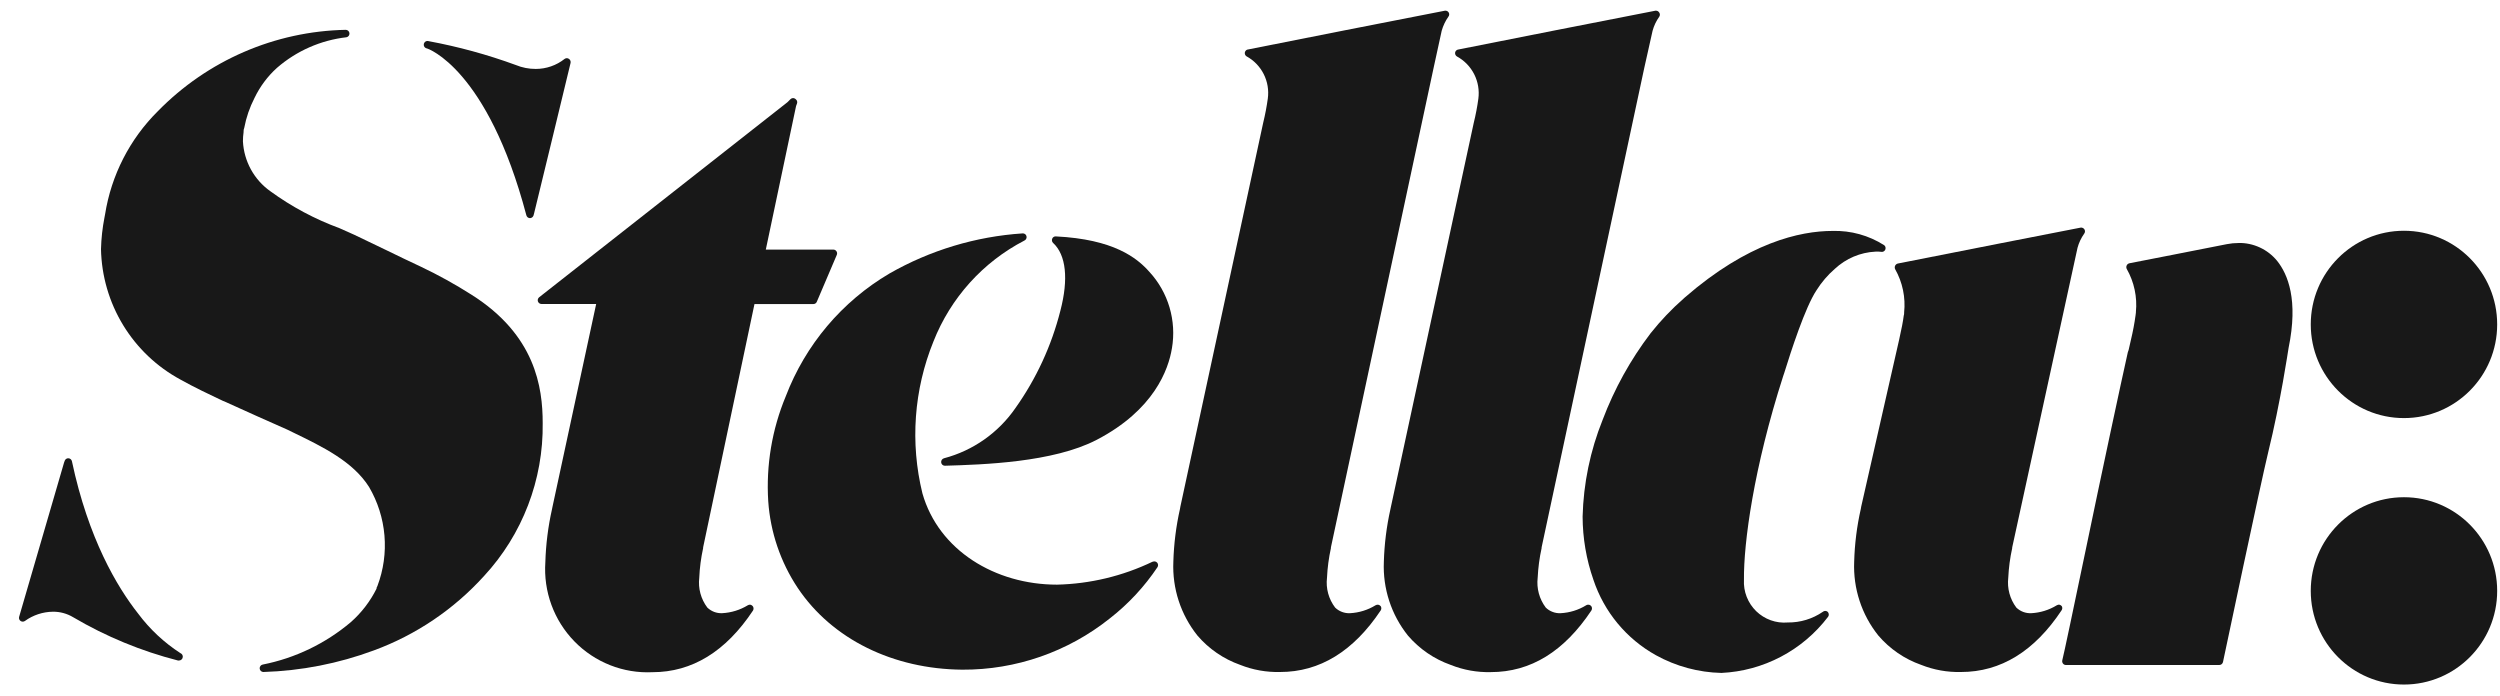<svg width="115" height="32" viewBox="0 0 115 32" fill="none" xmlns="http://www.w3.org/2000/svg">
<g clip-path="url(#clip0_207_644)">
<path d="M110.582 19.232C112.95 19.232 114.87 17.303 114.87 14.924C114.87 12.544 112.95 10.615 110.582 10.615C108.214 10.615 106.295 12.544 106.295 14.924C106.295 17.303 108.214 19.232 110.582 19.232Z" fill="#181818"/>
<path d="M110.582 31.489C112.95 31.489 114.87 29.56 114.87 27.181C114.87 24.801 112.95 22.872 110.582 22.872C108.214 22.872 106.295 24.801 106.295 27.181C106.295 29.56 108.214 31.489 110.582 31.489Z" fill="#181818"/>
<path d="M21.683 13.553C20.939 13.079 20.166 12.652 19.37 12.273C18.858 12.035 18.336 11.783 17.836 11.539C17.336 11.296 16.809 11.043 16.303 10.803L15.616 10.496C14.484 10.08 13.414 9.509 12.438 8.798C12.068 8.537 11.762 8.194 11.543 7.796C11.324 7.398 11.198 6.955 11.175 6.501C11.175 6.359 11.185 6.217 11.205 6.076V6.045C11.204 5.988 11.214 5.932 11.236 5.879C11.326 5.4 11.486 4.937 11.708 4.504C11.959 3.982 12.307 3.514 12.735 3.126C13.636 2.342 14.752 1.85 15.936 1.714C15.978 1.706 16.015 1.683 16.041 1.649C16.066 1.614 16.078 1.572 16.075 1.529C16.071 1.487 16.052 1.447 16.02 1.418C15.989 1.389 15.948 1.372 15.905 1.372C12.648 1.436 9.546 2.779 7.262 5.114C5.969 6.396 5.118 8.059 4.833 9.862L4.806 10.004C4.712 10.484 4.658 10.972 4.646 11.462C4.671 12.696 5.022 13.901 5.663 14.954C6.304 16.007 7.211 16.87 8.293 17.456C8.928 17.813 9.608 18.134 10.268 18.448H10.283C11.255 18.895 12.295 19.354 13.212 19.761L13.491 19.897C14.838 20.55 16.235 21.228 16.975 22.398C17.375 23.08 17.618 23.843 17.685 24.632C17.752 25.42 17.642 26.214 17.362 26.954C17.347 26.982 17.334 27.01 17.322 27.04V27.077C17.03 27.663 16.628 28.186 16.139 28.618C14.973 29.603 13.578 30.275 12.084 30.57C12.042 30.578 12.005 30.601 11.979 30.635C11.954 30.669 11.941 30.712 11.945 30.754C11.949 30.797 11.968 30.837 12 30.866C12.031 30.895 12.072 30.911 12.114 30.912C13.852 30.859 15.569 30.523 17.199 29.918C19.139 29.204 20.878 28.029 22.268 26.494C24.034 24.585 25 22.066 24.964 19.461C24.964 17.812 24.624 15.405 21.683 13.553Z" fill="#181818"/>
<path d="M53.909 16.018C53.75 17.001 53.084 18.859 50.45 20.231C48.444 21.276 45.202 21.372 43.46 21.424C43.418 21.423 43.378 21.407 43.348 21.379C43.317 21.351 43.298 21.312 43.294 21.27C43.289 21.227 43.3 21.184 43.325 21.149C43.35 21.114 43.387 21.089 43.429 21.079C44.76 20.727 45.922 19.91 46.708 18.774C47.669 17.421 48.371 15.901 48.778 14.29C49.159 12.832 49.039 11.726 48.444 11.176C48.418 11.152 48.4 11.12 48.392 11.086C48.385 11.051 48.388 11.015 48.401 10.982C48.413 10.949 48.434 10.921 48.463 10.902C48.492 10.882 48.526 10.873 48.56 10.874C51.237 11.004 52.302 11.864 52.869 12.502C53.3 12.969 53.618 13.529 53.798 14.139C53.978 14.75 54.016 15.393 53.909 16.021V16.018Z" fill="#181818"/>
<path d="M53.015 25.84C51.641 26.499 50.145 26.858 48.623 26.894C45.786 26.894 43.179 25.323 42.431 22.694C41.861 20.369 42.039 17.923 42.939 15.707C43.729 13.702 45.215 12.053 47.123 11.065C47.159 11.049 47.189 11.02 47.206 10.984C47.224 10.948 47.229 10.906 47.219 10.867C47.21 10.828 47.187 10.793 47.155 10.769C47.122 10.745 47.083 10.733 47.043 10.736C44.885 10.878 42.788 11.51 40.909 12.585C38.731 13.869 37.051 15.859 36.146 18.228C35.511 19.754 35.235 21.406 35.339 23.057C35.437 24.481 35.904 25.855 36.694 27.042C38.277 29.409 41.095 30.78 44.267 30.805C46.728 30.818 49.12 29.987 51.048 28.45C51.901 27.786 52.642 26.989 53.244 26.09C53.264 26.058 53.274 26.021 53.271 25.983C53.269 25.946 53.254 25.91 53.229 25.882C53.204 25.854 53.171 25.835 53.135 25.827C53.098 25.819 53.06 25.824 53.026 25.84H53.015Z" fill="#181818"/>
<path d="M32.344 25.213V25.18L34.706 13.986H37.417C37.45 13.987 37.483 13.977 37.511 13.958C37.539 13.94 37.561 13.913 37.573 13.882L38.493 11.724C38.504 11.698 38.509 11.669 38.506 11.64C38.504 11.611 38.494 11.584 38.478 11.56C38.462 11.536 38.441 11.516 38.416 11.502C38.391 11.488 38.362 11.481 38.334 11.481H35.227L36.619 4.879L36.662 4.762C36.674 4.729 36.676 4.693 36.667 4.658C36.658 4.624 36.639 4.594 36.612 4.571C36.598 4.556 36.583 4.544 36.565 4.534C36.533 4.516 36.496 4.509 36.459 4.514C36.423 4.519 36.389 4.536 36.362 4.562L36.227 4.698L24.799 13.676C24.771 13.699 24.752 13.729 24.742 13.763C24.732 13.796 24.733 13.832 24.745 13.866C24.756 13.899 24.777 13.928 24.805 13.949C24.834 13.97 24.868 13.982 24.903 13.983H27.424L25.412 23.325L25.391 23.429C25.212 24.228 25.11 25.042 25.086 25.861C25.041 26.528 25.136 27.197 25.366 27.825C25.596 28.452 25.955 29.024 26.421 29.502C26.886 29.98 27.447 30.353 28.066 30.598C28.686 30.843 29.349 30.953 30.014 30.921C31.836 30.921 33.388 29.969 34.637 28.086C34.654 28.058 34.663 28.025 34.663 27.992C34.663 27.959 34.654 27.927 34.637 27.898C34.612 27.858 34.572 27.83 34.527 27.818C34.482 27.809 34.436 27.818 34.398 27.843C34.041 28.06 33.637 28.185 33.22 28.206C33.095 28.212 32.969 28.192 32.852 28.148C32.734 28.103 32.627 28.035 32.536 27.947C32.241 27.555 32.108 27.064 32.166 26.576C32.186 26.117 32.246 25.662 32.344 25.213Z" fill="#181818"/>
<path d="M86.559 11.586H86.589C86.623 11.581 86.654 11.566 86.679 11.544C86.704 11.522 86.723 11.492 86.731 11.46C86.74 11.427 86.739 11.393 86.729 11.361C86.718 11.329 86.699 11.3 86.672 11.279C85.964 10.828 85.137 10.599 84.298 10.623C82.802 10.623 80.406 11.156 77.499 13.686L77.462 13.72C76.904 14.208 76.391 14.746 75.929 15.328C75.004 16.543 74.26 17.886 73.72 19.316C73.151 20.731 72.839 22.238 72.8 23.764C72.803 24.753 72.971 25.736 73.297 26.67C73.789 28.148 74.816 29.387 76.174 30.141C77.098 30.652 78.131 30.931 79.186 30.955C80.141 30.91 81.076 30.655 81.923 30.209C82.771 29.763 83.511 29.136 84.092 28.372C84.117 28.338 84.128 28.297 84.124 28.255C84.121 28.213 84.103 28.174 84.074 28.144C84.043 28.117 84.003 28.102 83.962 28.102C83.921 28.102 83.881 28.117 83.85 28.144C83.375 28.47 82.812 28.641 82.237 28.634C81.972 28.657 81.705 28.622 81.454 28.532C81.204 28.442 80.975 28.3 80.784 28.114C80.593 27.927 80.444 27.702 80.347 27.453C80.25 27.205 80.207 26.938 80.222 26.671C80.204 24.991 80.666 21.524 82.031 17.286L82.075 17.157C82.379 16.177 83.035 14.136 83.562 13.347C83.793 12.981 84.076 12.65 84.402 12.367C84.915 11.889 85.578 11.608 86.276 11.575C86.371 11.571 86.465 11.574 86.559 11.586Z" fill="#181818"/>
<path d="M94.852 27.899C94.827 27.86 94.789 27.831 94.745 27.819C94.699 27.809 94.652 27.818 94.612 27.843C94.257 28.061 93.853 28.186 93.438 28.207C93.312 28.213 93.186 28.193 93.068 28.149C92.95 28.104 92.842 28.036 92.751 27.948C92.456 27.556 92.323 27.064 92.38 26.576C92.402 26.118 92.462 25.662 92.561 25.214C92.562 25.204 92.562 25.194 92.561 25.183L95.567 11.395C95.63 11.164 95.733 10.946 95.871 10.751C95.893 10.724 95.906 10.691 95.909 10.656C95.912 10.621 95.904 10.587 95.887 10.557C95.869 10.526 95.843 10.502 95.812 10.487C95.781 10.471 95.746 10.466 95.712 10.47C95.567 10.492 88.922 11.802 87.302 12.122C87.275 12.128 87.25 12.14 87.228 12.157C87.206 12.174 87.189 12.196 87.176 12.221C87.164 12.246 87.158 12.273 87.158 12.301C87.158 12.329 87.164 12.356 87.176 12.381C87.518 12.986 87.663 13.683 87.59 14.375V14.403C87.591 14.443 87.585 14.482 87.572 14.52C87.538 14.797 87.474 15.111 87.36 15.629L85.615 23.306L85.597 23.411C85.416 24.209 85.314 25.024 85.292 25.843C85.241 27.07 85.635 28.275 86.402 29.233C86.928 29.848 87.606 30.314 88.368 30.582C88.953 30.816 89.579 30.928 90.208 30.912C92.03 30.912 93.582 29.96 94.831 28.077C94.849 28.051 94.861 28.021 94.864 27.99C94.867 27.959 94.862 27.927 94.849 27.898L94.852 27.899Z" fill="#181818"/>
<path d="M73.095 27.819C73.049 27.81 73.002 27.818 72.963 27.843C72.608 28.061 72.204 28.186 71.788 28.207C71.663 28.213 71.537 28.193 71.42 28.148C71.302 28.104 71.195 28.036 71.105 27.948C70.809 27.556 70.676 27.064 70.733 26.576C70.755 26.118 70.815 25.662 70.914 25.214C70.913 25.203 70.913 25.192 70.914 25.18L75.638 3.117L76.019 1.415C76.082 1.184 76.185 0.966 76.324 0.771C76.344 0.743 76.355 0.709 76.355 0.674C76.355 0.639 76.344 0.605 76.324 0.577C76.306 0.547 76.281 0.523 76.25 0.508C76.219 0.493 76.184 0.487 76.15 0.492C76.027 0.51 67.107 2.267 67.056 2.283C67.024 2.292 66.995 2.311 66.973 2.337C66.951 2.362 66.938 2.394 66.934 2.428C66.931 2.461 66.937 2.495 66.952 2.525C66.968 2.555 66.991 2.58 67.019 2.597C67.361 2.783 67.638 3.069 67.814 3.417C67.99 3.765 68.056 4.158 68.004 4.545C67.953 4.918 67.882 5.289 67.792 5.654L63.983 23.311L63.961 23.416C63.782 24.214 63.68 25.029 63.657 25.847C63.605 27.075 64 28.28 64.766 29.238C65.294 29.853 65.973 30.318 66.736 30.587C67.32 30.82 67.946 30.933 68.576 30.917C70.416 30.917 71.949 29.965 73.204 28.082C73.222 28.053 73.231 28.02 73.231 27.986C73.231 27.952 73.222 27.919 73.204 27.891C73.178 27.854 73.14 27.828 73.096 27.817L73.095 27.819Z" fill="#181818"/>
<path d="M63.407 27.819C63.361 27.81 63.314 27.818 63.274 27.843C62.919 28.061 62.515 28.186 62.1 28.207C61.974 28.213 61.849 28.193 61.731 28.148C61.614 28.104 61.506 28.036 61.416 27.948C61.118 27.557 60.983 27.065 61.042 26.576C61.063 26.118 61.124 25.662 61.222 25.214V25.18L65.947 3.117L66.318 1.415C66.383 1.185 66.486 0.967 66.623 0.771C66.646 0.745 66.66 0.712 66.663 0.677C66.666 0.642 66.659 0.607 66.641 0.577C66.624 0.547 66.598 0.523 66.567 0.508C66.536 0.493 66.501 0.487 66.467 0.492C66.345 0.51 57.419 2.267 57.374 2.283C57.344 2.293 57.317 2.312 57.298 2.337C57.278 2.363 57.265 2.393 57.261 2.424C57.258 2.456 57.263 2.488 57.276 2.517C57.289 2.546 57.311 2.571 57.337 2.589C57.679 2.775 57.955 3.061 58.131 3.409C58.306 3.757 58.372 4.15 58.319 4.536C58.267 4.91 58.197 5.28 58.107 5.646L54.297 23.305L54.279 23.41C54.099 24.209 53.997 25.023 53.974 25.842C53.921 27.069 54.314 28.274 55.08 29.233C55.606 29.848 56.284 30.314 57.046 30.583C57.631 30.816 58.257 30.928 58.886 30.912C60.707 30.912 62.259 29.96 63.514 28.077C63.532 28.049 63.541 28.015 63.541 27.982C63.541 27.948 63.532 27.915 63.514 27.886C63.486 27.852 63.449 27.829 63.407 27.819Z" fill="#181818"/>
<path d="M102.968 11.179C102.791 11.179 102.615 11.196 102.441 11.23L99.92 11.726L97.951 12.111C97.924 12.117 97.899 12.129 97.878 12.146C97.856 12.163 97.839 12.185 97.828 12.21C97.816 12.234 97.81 12.261 97.81 12.289C97.81 12.316 97.816 12.343 97.828 12.367C98.172 12.97 98.32 13.666 98.251 14.358C98.251 14.358 98.251 14.358 98.251 14.383C98.248 14.423 98.243 14.463 98.236 14.503C98.185 14.877 98.115 15.248 98.027 15.615L97.917 16.099C97.902 16.133 97.89 16.168 97.88 16.204C97.576 17.556 96.654 21.865 95.936 25.329C95.402 27.882 94.942 30.084 94.865 30.375C94.859 30.4 94.859 30.426 94.864 30.452C94.87 30.477 94.88 30.502 94.896 30.523C94.912 30.544 94.933 30.561 94.957 30.573C94.981 30.585 95.007 30.591 95.034 30.59H102.088C102.127 30.59 102.165 30.576 102.196 30.552C102.226 30.527 102.248 30.493 102.257 30.455C102.272 30.371 104.02 22.102 104.33 20.836C104.916 18.45 105.25 16.139 105.274 16.01C105.731 13.797 105.241 12.619 104.75 12.003C104.535 11.739 104.262 11.527 103.953 11.384C103.645 11.241 103.308 11.17 102.968 11.177L102.968 11.179Z" fill="#181818"/>
<path d="M19.637 2.228C19.665 2.228 22.428 3.152 24.213 9.905C24.223 9.941 24.244 9.973 24.273 9.997C24.302 10.02 24.338 10.033 24.376 10.035C24.412 10.034 24.448 10.022 24.477 10.001C24.507 9.979 24.529 9.949 24.541 9.915C24.546 9.884 24.554 9.854 24.566 9.825C24.654 9.489 26.231 2.956 26.246 2.897C26.254 2.862 26.251 2.825 26.238 2.791C26.225 2.758 26.202 2.729 26.172 2.709C26.143 2.688 26.109 2.676 26.073 2.676C26.037 2.676 26.002 2.688 25.973 2.709C25.595 3.009 25.127 3.171 24.645 3.171C24.33 3.172 24.017 3.111 23.725 2.99C22.422 2.513 21.081 2.146 19.716 1.893C19.694 1.886 19.67 1.883 19.647 1.886C19.623 1.888 19.601 1.896 19.58 1.907C19.56 1.919 19.542 1.935 19.528 1.954C19.514 1.973 19.503 1.994 19.498 2.017C19.493 2.04 19.492 2.064 19.496 2.088C19.5 2.111 19.509 2.133 19.522 2.153C19.535 2.173 19.552 2.189 19.572 2.202C19.592 2.215 19.614 2.224 19.637 2.228Z" fill="#181818"/>
<path d="M8.298 30.044C7.549 29.559 6.891 28.944 6.356 28.228C5.384 26.995 4.065 24.782 3.308 21.216C3.3 21.18 3.281 21.147 3.252 21.122C3.224 21.098 3.189 21.083 3.152 21.081C3.115 21.078 3.079 21.086 3.048 21.106C3.017 21.125 2.993 21.154 2.98 21.188C2.967 21.218 2.955 21.249 2.946 21.281C2.848 21.601 0.965 28.101 0.879 28.377C0.87 28.411 0.871 28.448 0.883 28.482C0.895 28.515 0.918 28.544 0.947 28.565C0.976 28.585 1.011 28.596 1.046 28.596C1.082 28.596 1.117 28.585 1.146 28.565C1.522 28.293 1.972 28.145 2.434 28.139C2.764 28.136 3.087 28.224 3.37 28.395C4.874 29.281 6.495 29.95 8.185 30.383H8.24C8.285 30.382 8.328 30.363 8.359 30.331C8.391 30.299 8.409 30.255 8.409 30.21C8.409 30.174 8.399 30.139 8.379 30.109C8.359 30.08 8.331 30.057 8.298 30.044Z" fill="#181818"/>
</g>
<defs>
<clipPath id="clip0_207_644">
<rect width="114" height="31" fill="white" transform="translate(0.87 0.489)"/>
</clipPath>
</defs>
</svg>
